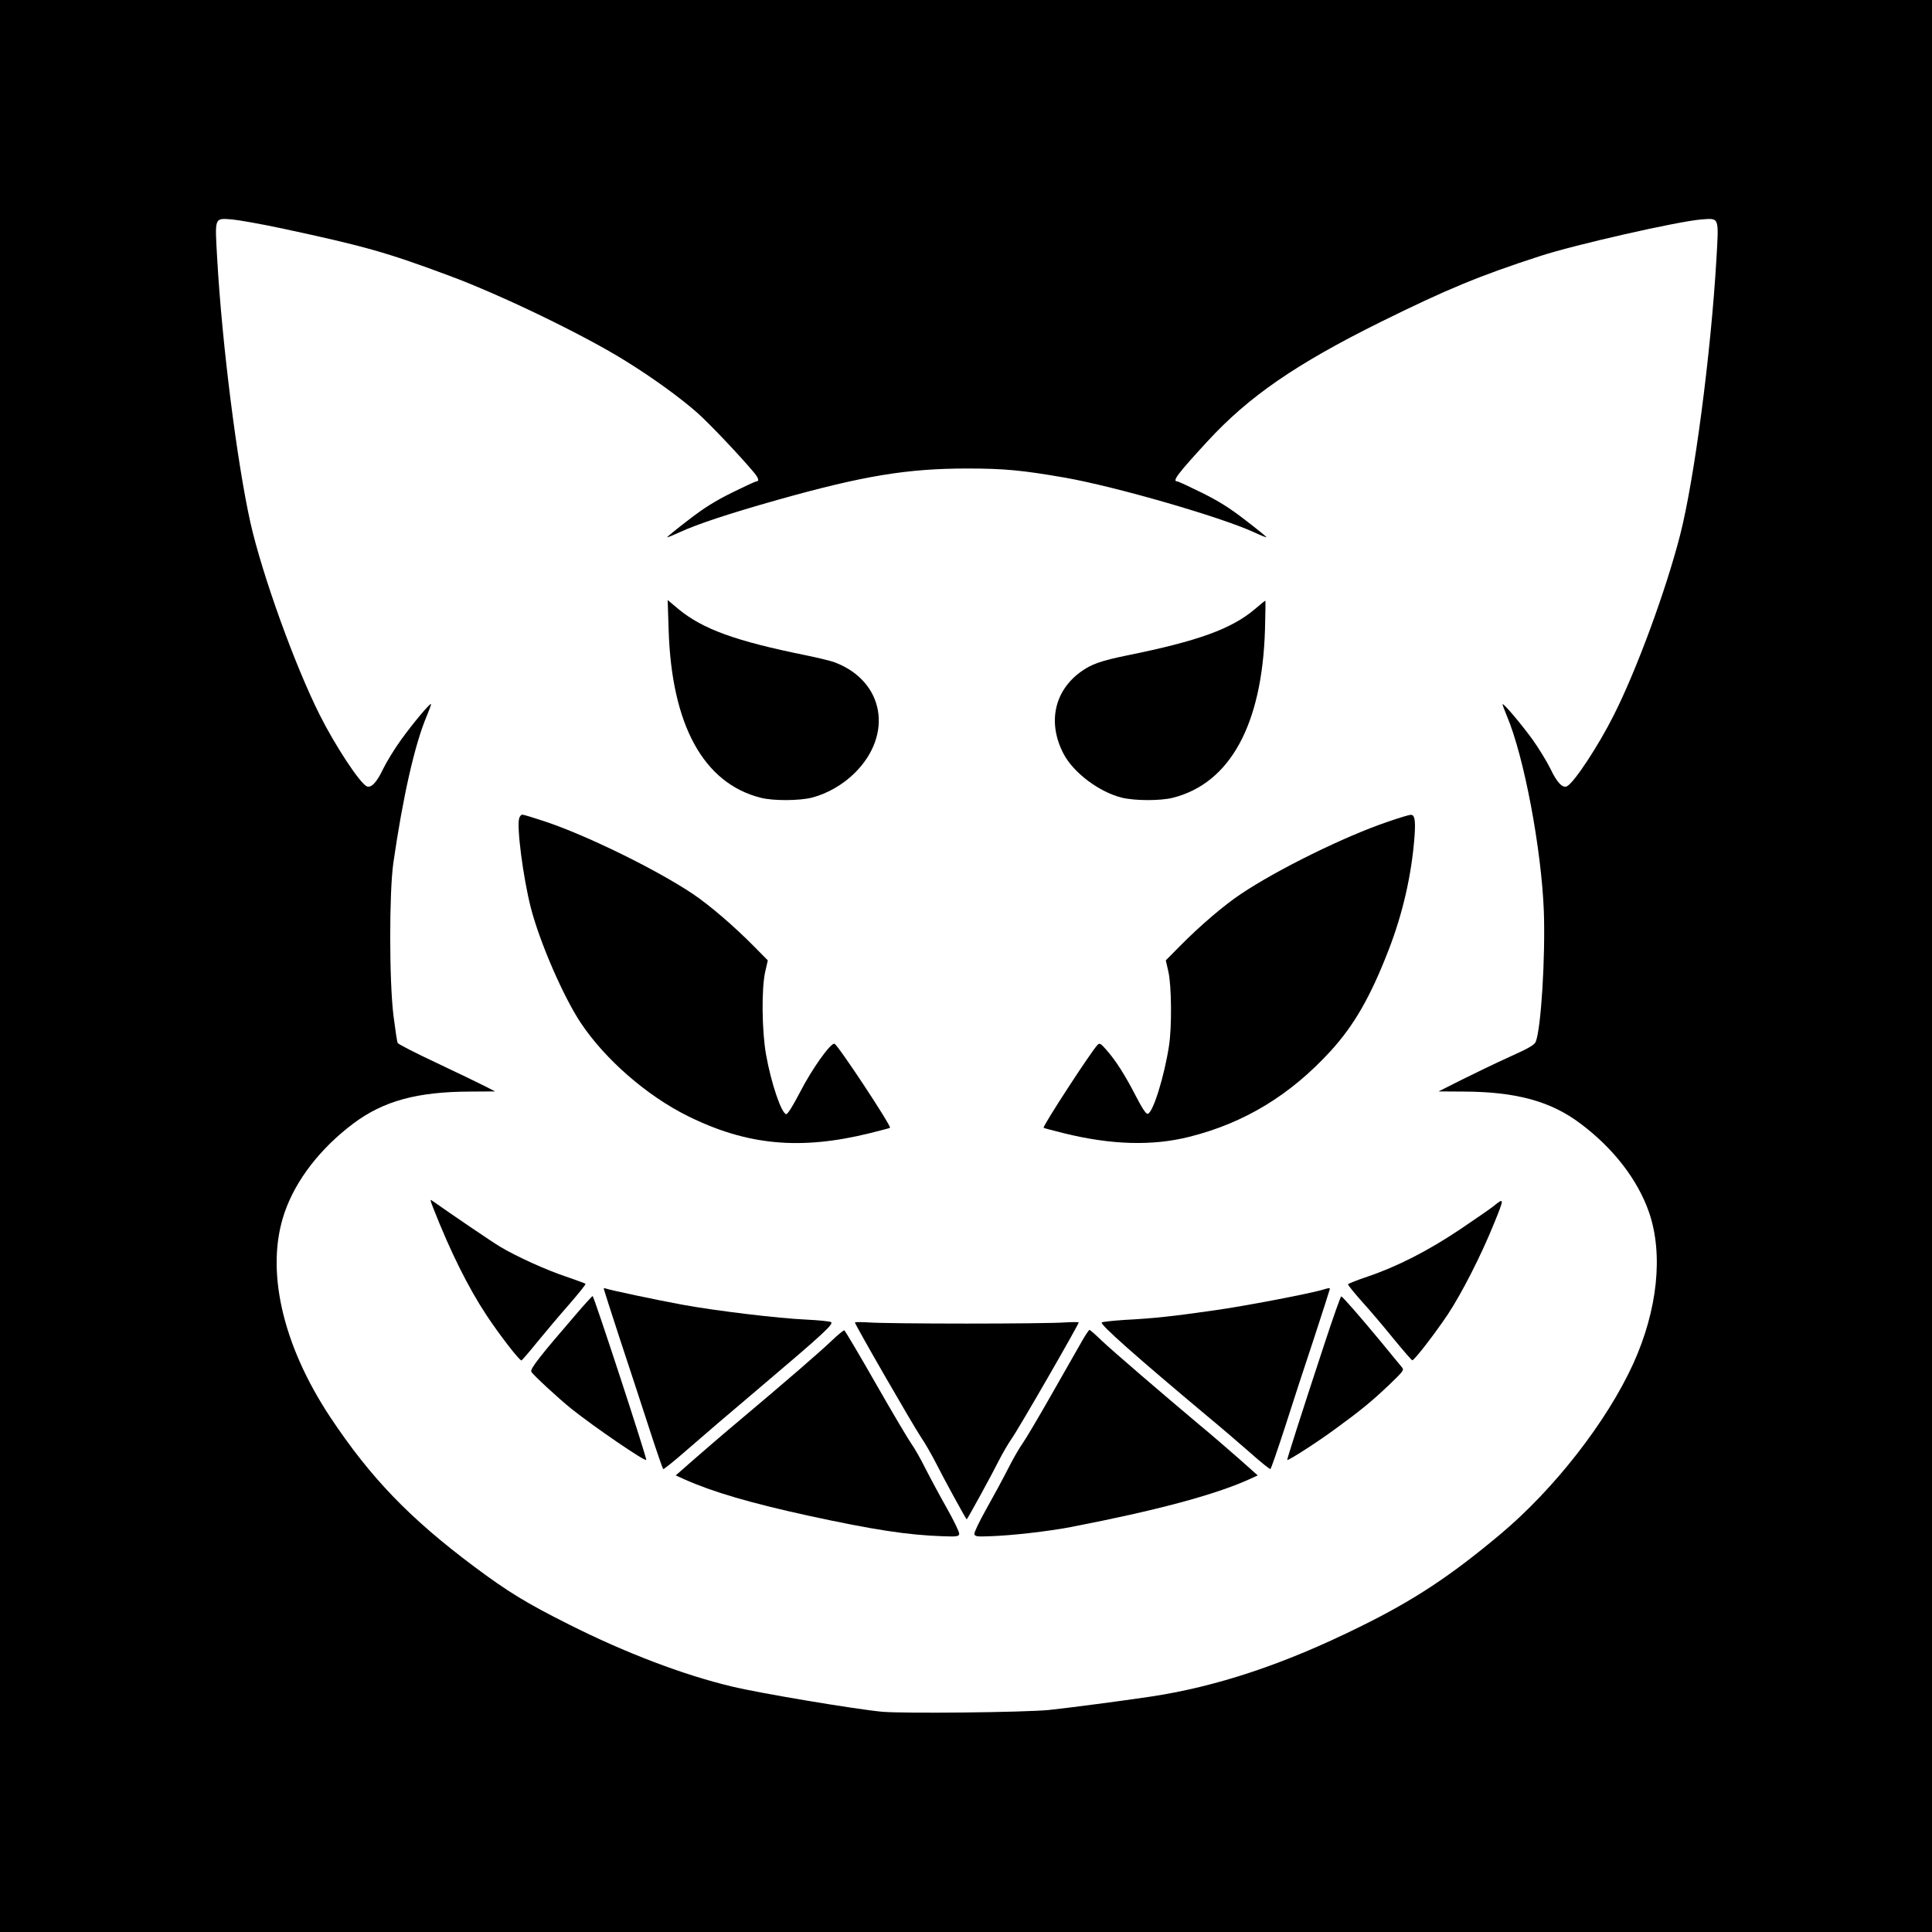 <?xml version="1.0" standalone="no"?>
<!DOCTYPE svg PUBLIC "-//W3C//DTD SVG 20010904//EN"
 "http://www.w3.org/TR/2001/REC-SVG-20010904/DTD/svg10.dtd">
<svg version="1.0" xmlns="http://www.w3.org/2000/svg"
 width="1200pt" height="1200pt" viewBox="0 0 1200 1200"
 preserveAspectRatio="xMidYMid meet">
<g transform="translate(0,1200) scale(0.1,-0.1)"
fill="#000000" stroke="none">
<path d="M0 6000 l0 -6000 6000 0 6000 0 0 6000 0 6000 -6000 0 -6000 0 0
-6000z m1757 4580 c507 -109 643 -147 1032 -292 324 -120 847 -373 1103 -534
166 -103 335 -226 438 -317 73 -64 269 -271 354 -373 28 -34 33 -54 14 -54 -6
0 -75 -32 -152 -70 -106 -53 -174 -95 -273 -172 -73 -56 -131 -103 -129 -105
1 -2 36 12 77 31 111 51 307 116 608 201 533 150 805 195 1179 195 229 0 342
-11 602 -56 316 -55 973 -245 1179 -340 41 -19 76 -33 77 -31 2 2 -56 49 -129
105 -99 77 -167 119 -273 172 -77 38 -146 70 -152 70 -33 0 1 46 188 249 256
278 547 479 1075 741 411 203 613 287 989 409 217 71 861 217 1004 228 112 8
108 19 93 -245 -34 -584 -137 -1371 -226 -1717 -89 -346 -270 -837 -412 -1118
-95 -189 -244 -415 -289 -440 -27 -15 -63 21 -103 106 -22 45 -72 127 -111
182 -73 100 -181 228 -187 221 -2 -1 10 -34 26 -72 107 -252 215 -826 230
-1214 10 -285 -17 -724 -50 -810 -8 -20 -42 -40 -162 -94 -84 -38 -217 -102
-297 -142 l-145 -73 155 -1 c327 -1 543 -60 728 -200 204 -153 354 -348 424
-549 90 -260 54 -607 -98 -942 -164 -359 -490 -778 -827 -1060 -308 -258 -534
-408 -872 -574 -471 -233 -889 -372 -1305 -434 -182 -27 -502 -69 -625 -82
-153 -15 -900 -23 -1036 -11 -163 15 -767 116 -934 157 -302 72 -661 209
-1009 384 -269 135 -381 204 -589 359 -404 302 -645 553 -894 927 -302 455
-407 924 -285 1275 70 202 222 398 427 552 187 140 397 197 725 198 l155 1
-60 31 c-33 17 -168 82 -299 144 -132 62 -242 118 -246 126 -4 7 -15 83 -26
168 -27 217 -27 765 -1 950 59 409 133 738 208 914 16 38 28 71 26 73 -7 6
-111 -118 -186 -222 -40 -55 -90 -137 -112 -182 -40 -85 -76 -121 -103 -106
-45 25 -194 251 -289 440 -154 305 -359 873 -432 1198 -83 374 -176 1107 -206
1637 -15 264 -19 253 93 245 42 -4 184 -29 315 -57z"/>
<path d="M4153 8089 c18 -591 216 -954 572 -1044 78 -20 240 -19 319 1 95 25
193 81 266 154 239 238 182 566 -120 684 -24 10 -107 30 -185 46 -435 88 -639
162 -790 286 l-68 57 6 -184z"/>
<path d="M7791 8214 c-144 -121 -352 -196 -786 -284 -167 -34 -227 -55 -294
-104 -165 -121 -205 -319 -104 -510 62 -116 218 -234 359 -270 79 -20 241 -21
319 -1 355 90 554 453 572 1043 3 100 4 182 2 181 -2 0 -33 -25 -68 -55z"/>
<path d="M3225 6918 c-17 -51 24 -366 71 -552 54 -213 202 -555 311 -719 151
-227 412 -454 665 -579 367 -182 698 -213 1128 -107 69 17 126 32 128 34 10
10 -323 515 -345 522 -23 8 -142 -160 -213 -299 -43 -83 -77 -138 -86 -138
-29 0 -94 190 -126 370 -26 148 -29 410 -5 515 l16 70 -87 88 c-122 124 -275
255 -379 325 -229 153 -666 367 -925 452 -66 22 -126 40 -133 40 -8 0 -17 -10
-20 -22z"/>
<path d="M8620 6896 c-268 -91 -683 -295 -913 -449 -104 -69 -257 -200 -379
-324 l-87 -88 16 -70 c20 -87 22 -345 4 -460 -30 -195 -100 -417 -132 -423
-11 -2 -33 31 -74 110 -65 127 -125 222 -184 288 -35 40 -41 43 -54 30 -40
-41 -343 -507 -335 -515 2 -2 59 -17 127 -34 292 -72 548 -80 778 -22 343 86
627 259 878 533 145 159 246 334 359 625 89 229 144 469 162 709 7 101 1 134
-24 133 -9 0 -73 -19 -142 -43z"/>
<path d="M2690 4499 c107 -273 219 -498 333 -670 80 -121 203 -280 216 -279 3
1 47 51 96 112 50 61 139 167 199 235 59 68 106 126 103 129 -3 3 -58 23 -122
45 -123 41 -306 124 -408 185 -49 29 -302 201 -418 283 -19 14 -19 13 1 -40z"/>
<path d="M9280 4511 c-19 -16 -114 -81 -210 -146 -198 -133 -392 -232 -575
-294 -66 -22 -121 -44 -122 -48 -1 -5 38 -53 87 -108 50 -55 138 -159 197
-232 60 -73 111 -132 115 -132 12 -1 138 162 220 284 86 130 207 366 287 564
65 159 65 164 1 112z"/>
<path d="M3750 3995 c0 -3 45 -142 99 -308 55 -166 137 -416 182 -555 45 -139
85 -254 88 -257 4 -2 72 53 152 123 80 70 284 245 455 389 385 326 453 389
436 401 -7 5 -78 12 -158 16 -165 7 -565 55 -764 92 -149 27 -451 91 -475 100
-8 4 -15 3 -15 -1z"/>
<path d="M8215 3989 c-81 -24 -492 -103 -674 -128 -257 -37 -379 -50 -553 -59
-76 -5 -141 -12 -145 -16 -12 -12 215 -213 657 -583 80 -66 199 -168 265 -226
65 -58 122 -104 126 -101 4 2 44 118 89 256 44 139 126 389 181 554 54 166 99
305 99 308 0 7 -7 7 -45 -5z"/>
<path d="M3574 3832 c-216 -250 -283 -335 -274 -352 10 -19 170 -167 250 -231
139 -111 456 -328 464 -317 6 7 -325 1018 -333 1018 -3 0 -52 -53 -107 -118z"/>
<path d="M8228 3658 c-150 -455 -235 -723 -233 -726 6 -6 187 110 302 195 150
109 226 171 337 277 82 79 88 87 74 103 -8 10 -69 83 -134 163 -131 158 -232
273 -243 278 -4 1 -50 -129 -103 -290z"/>
<path d="M5310 3786 c0 -13 361 -639 410 -712 27 -39 71 -117 100 -174 39 -78
171 -320 184 -337 3 -3 162 288 201 367 21 41 56 102 79 135 43 60 416 708
416 721 0 3 -40 3 -89 0 -49 -4 -321 -7 -606 -7 -285 0 -557 3 -606 7 -49 3
-89 3 -89 0z"/>
<path d="M5165 3672 c-71 -68 -274 -244 -575 -497 -91 -76 -216 -184 -279
-239 l-114 -100 60 -27 c171 -76 406 -145 763 -223 405 -88 620 -121 840 -128
83 -3 95 -1 98 14 2 10 -32 80 -74 155 -43 76 -104 189 -136 252 -31 62 -70
130 -85 150 -15 20 -114 186 -219 370 -105 184 -195 336 -200 338 -5 1 -40
-28 -79 -65z"/>
<path d="M6722 3673 c-22 -38 -106 -185 -187 -328 -81 -143 -163 -281 -182
-308 -19 -26 -61 -98 -92 -160 -31 -61 -92 -174 -135 -250 -42 -75 -76 -145
-74 -155 3 -15 15 -17 93 -14 135 4 364 30 510 58 527 102 885 198 1098 293
l59 27 -118 105 c-66 58 -175 152 -244 209 -237 199 -535 455 -606 522 -39 38
-74 68 -77 68 -3 0 -24 -30 -45 -67z"/>
</g>
</svg>

